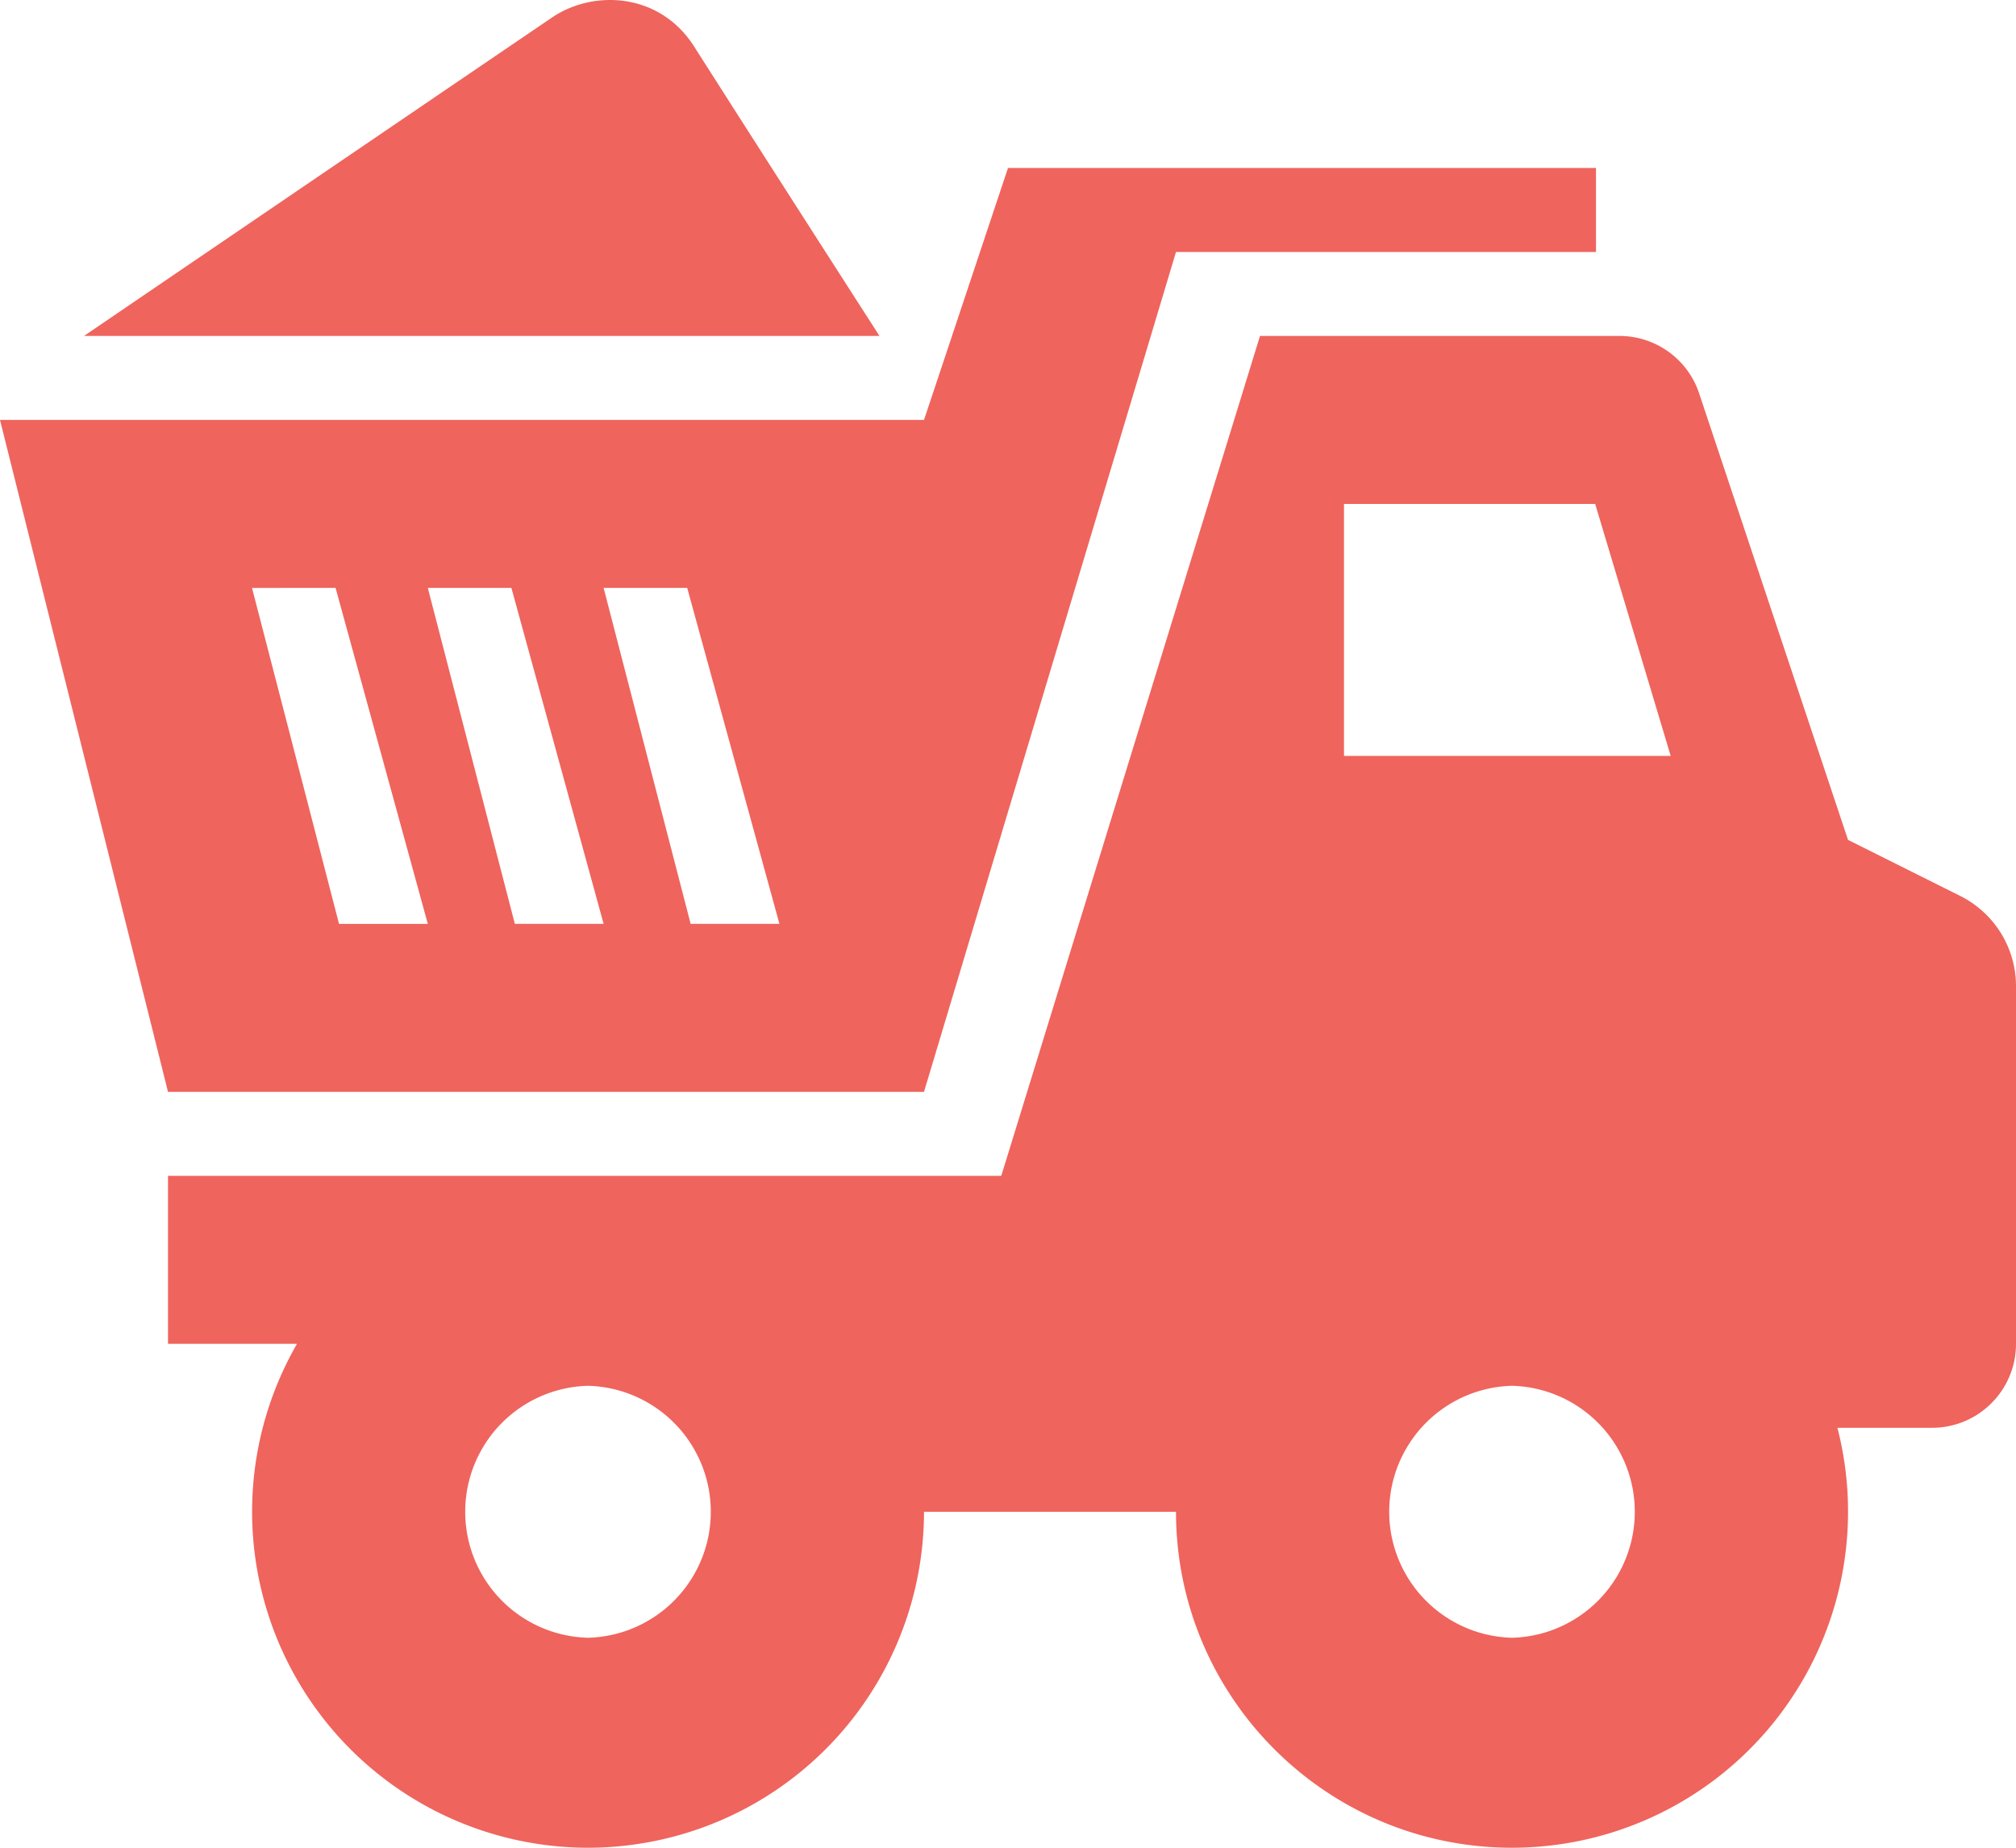 <svg width="48" height="44" fill="none" xmlns="http://www.w3.org/2000/svg"><path fill-rule="evenodd" clip-rule="evenodd" d="M0 10h22l2-6h14v2H28l-6 20H4L0 10zm7.99 4H6l2.072 8h2.114L7.99 14zm8.372 0h-1.99l2.072 8h2.114l-2.196-8zm-4.186 0h-1.99l2.072 8h2.114l-2.196-8zM13.142.418c.396-.27.886-.418 1.384-.418.744 0 1.508.334 2 1.106C18.228 3.78 20.94 8 20.94 8H2S9.412 2.952 13.142.418zM22 36v.052A8.004 8.004 0 0114 44a8.003 8.003 0 01-6.928-12H4v-4h19.84L30 8h8.558c.862 0 1.626.55 1.898 1.368L44 20l2.674 1.336A2.403 2.403 0 0148 23.482V32c0 1.106-.894 2-2 2h-2.252A8.003 8.003 0 0136 44c-4.416 0-8-3.584-8-8h-6zm-8-3a3.001 3.001 0 010 6 3.001 3.001 0 010-6zm22 0a3.001 3.001 0 010 6 3.001 3.001 0 010-6zm1.98-21H32v6h7.778l-1.798-6z" fill="#EF645D"/></svg>
